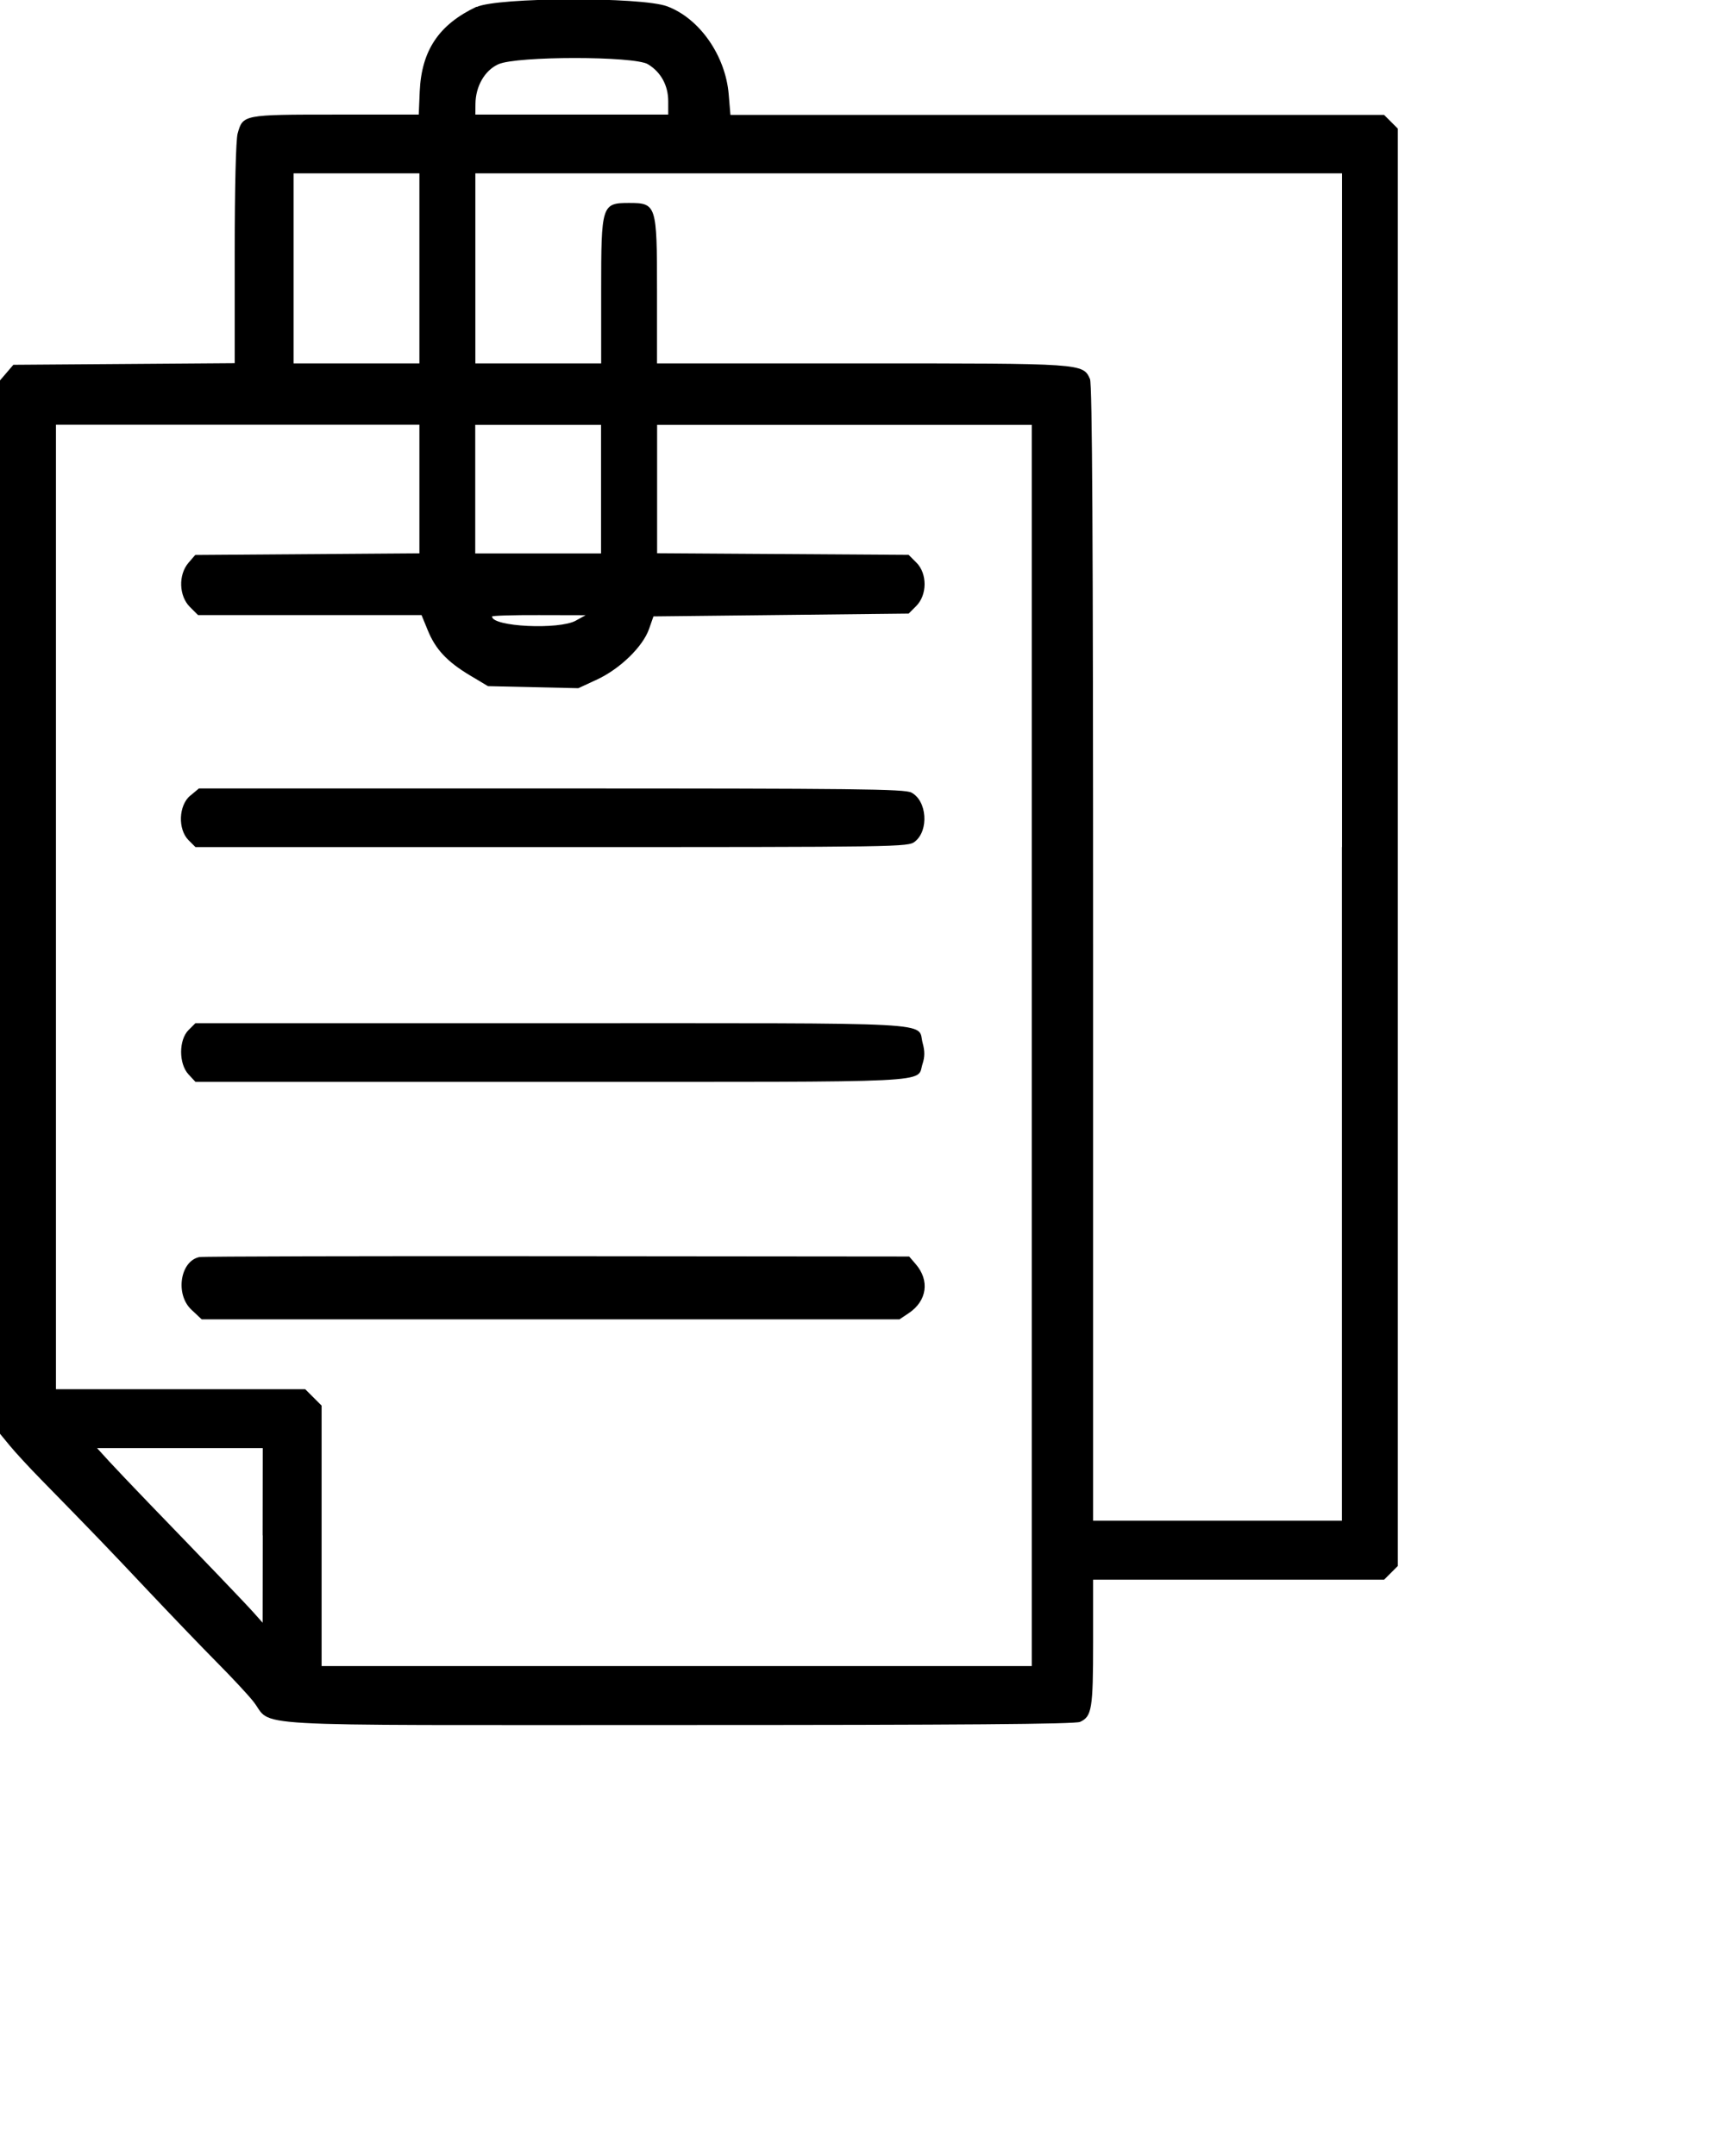 <!-- Generated by IcoMoon.io -->
<svg version="1.1" xmlns="http://www.w3.org/2000/svg" width="16" height="20" viewBox="0 0 16 20">
<title>image2vector-5</title>
<path d="M4.421 0.062c-0.351 0.166-0.511 0.406-0.528 0.787l-0.009 0.214h-0.77c-0.859 0-0.861 0-0.91 0.176-0.016 0.059-0.027 0.494-0.027 1.113l-0 1.017-2.053 0.015-0.125 0.146v9.769l0.093 0.113c0.051 0.062 0.182 0.204 0.292 0.316 0.5 0.511 0.613 0.629 0.99 1.029 0.221 0.234 0.508 0.533 0.638 0.664s0.28 0.291 0.333 0.357c0.203 0.248-0.233 0.224 3.938 0.224 2.636 0 3.689-0.008 3.735-0.029 0.109-0.050 0.121-0.119 0.121-0.737v-0.582h2.699l0.127-0.127v-13.334l-0.127-0.127h-6.063l-0.016-0.191c-0.030-0.36-0.271-0.704-0.57-0.816-0.24-0.090-1.576-0.085-1.768 0.006zM6.010 0.596c0.12 0.073 0.188 0.196 0.188 0.344l0 0.123h-1.789l0.001-0.097c0.001-0.165 0.085-0.312 0.212-0.37 0.17-0.077 1.262-0.077 1.388 0zM3.89 2.489v0.882h-1.167v-1.763h1.167v0.882zM12.447 7.857v6.25h-2.308v-5.263c0-3.873-0.008-5.28-0.029-5.328-0.066-0.146-0.060-0.145-2.123-0.145h-1.893v-0.673c0-0.8-0.005-0.815-0.259-0.815s-0.259 0.016-0.259 0.815v0.673h-1.167v-1.763h8.039v6.25zM3.89 4.537v0.596l-2.079 0.015-0.063 0.073c-0.095 0.111-0.089 0.307 0.013 0.409l0.076 0.076h2.073l0.057 0.139c0.072 0.178 0.179 0.292 0.39 0.419l0.169 0.101 0.838 0.019 0.173-0.080c0.213-0.099 0.425-0.304 0.483-0.469l0.041-0.117 2.367-0.026 0.070-0.070c0.103-0.103 0.104-0.301 0.002-0.403l-0.072-0.072-2.333-0.015v-1.191h3.475v11.514h-6.587v-2.416l-0.152-0.152h-2.312v-8.947h3.371v0.596zM5.575 4.538v0.596h-1.167v-1.193h1.167v0.596zM5.342 5.757c-0.158 0.087-0.778 0.057-0.778-0.038 0-0.008 0.195-0.014 0.434-0.013l0.434 0.001-0.091 0.050zM1.765 7.38c-0.109 0.091-0.117 0.313-0.016 0.414l0.064 0.064h3.304c3.255 0 3.305-0.001 3.369-0.051 0.132-0.104 0.112-0.38-0.033-0.455-0.065-0.033-0.505-0.038-3.341-0.038h-3.267l-0.080 0.067zM1.749 9.555c-0.092 0.091-0.092 0.314-0 0.412l0.064 0.069h3.302c3.65 0 3.383 0.013 3.442-0.167 0.021-0.065 0.022-0.117 0.001-0.193-0.054-0.2 0.238-0.184-3.444-0.184h-3.302l-0.064 0.064zM1.85 11.661c-0.179 0.036-0.227 0.345-0.075 0.488l0.096 0.090h6.472l0.088-0.059c0.167-0.113 0.194-0.301 0.063-0.453l-0.061-0.071-3.263-0.003c-1.795-0.002-3.288 0.002-3.319 0.008zM2.437 14.243l-0.001 0.81-0.081-0.091c-0.078-0.088-0.46-0.486-0.98-1.024-0.138-0.143-0.301-0.315-0.363-0.382l-0.112-0.123h1.537l-0.001 0.81z"></path>
</svg>
